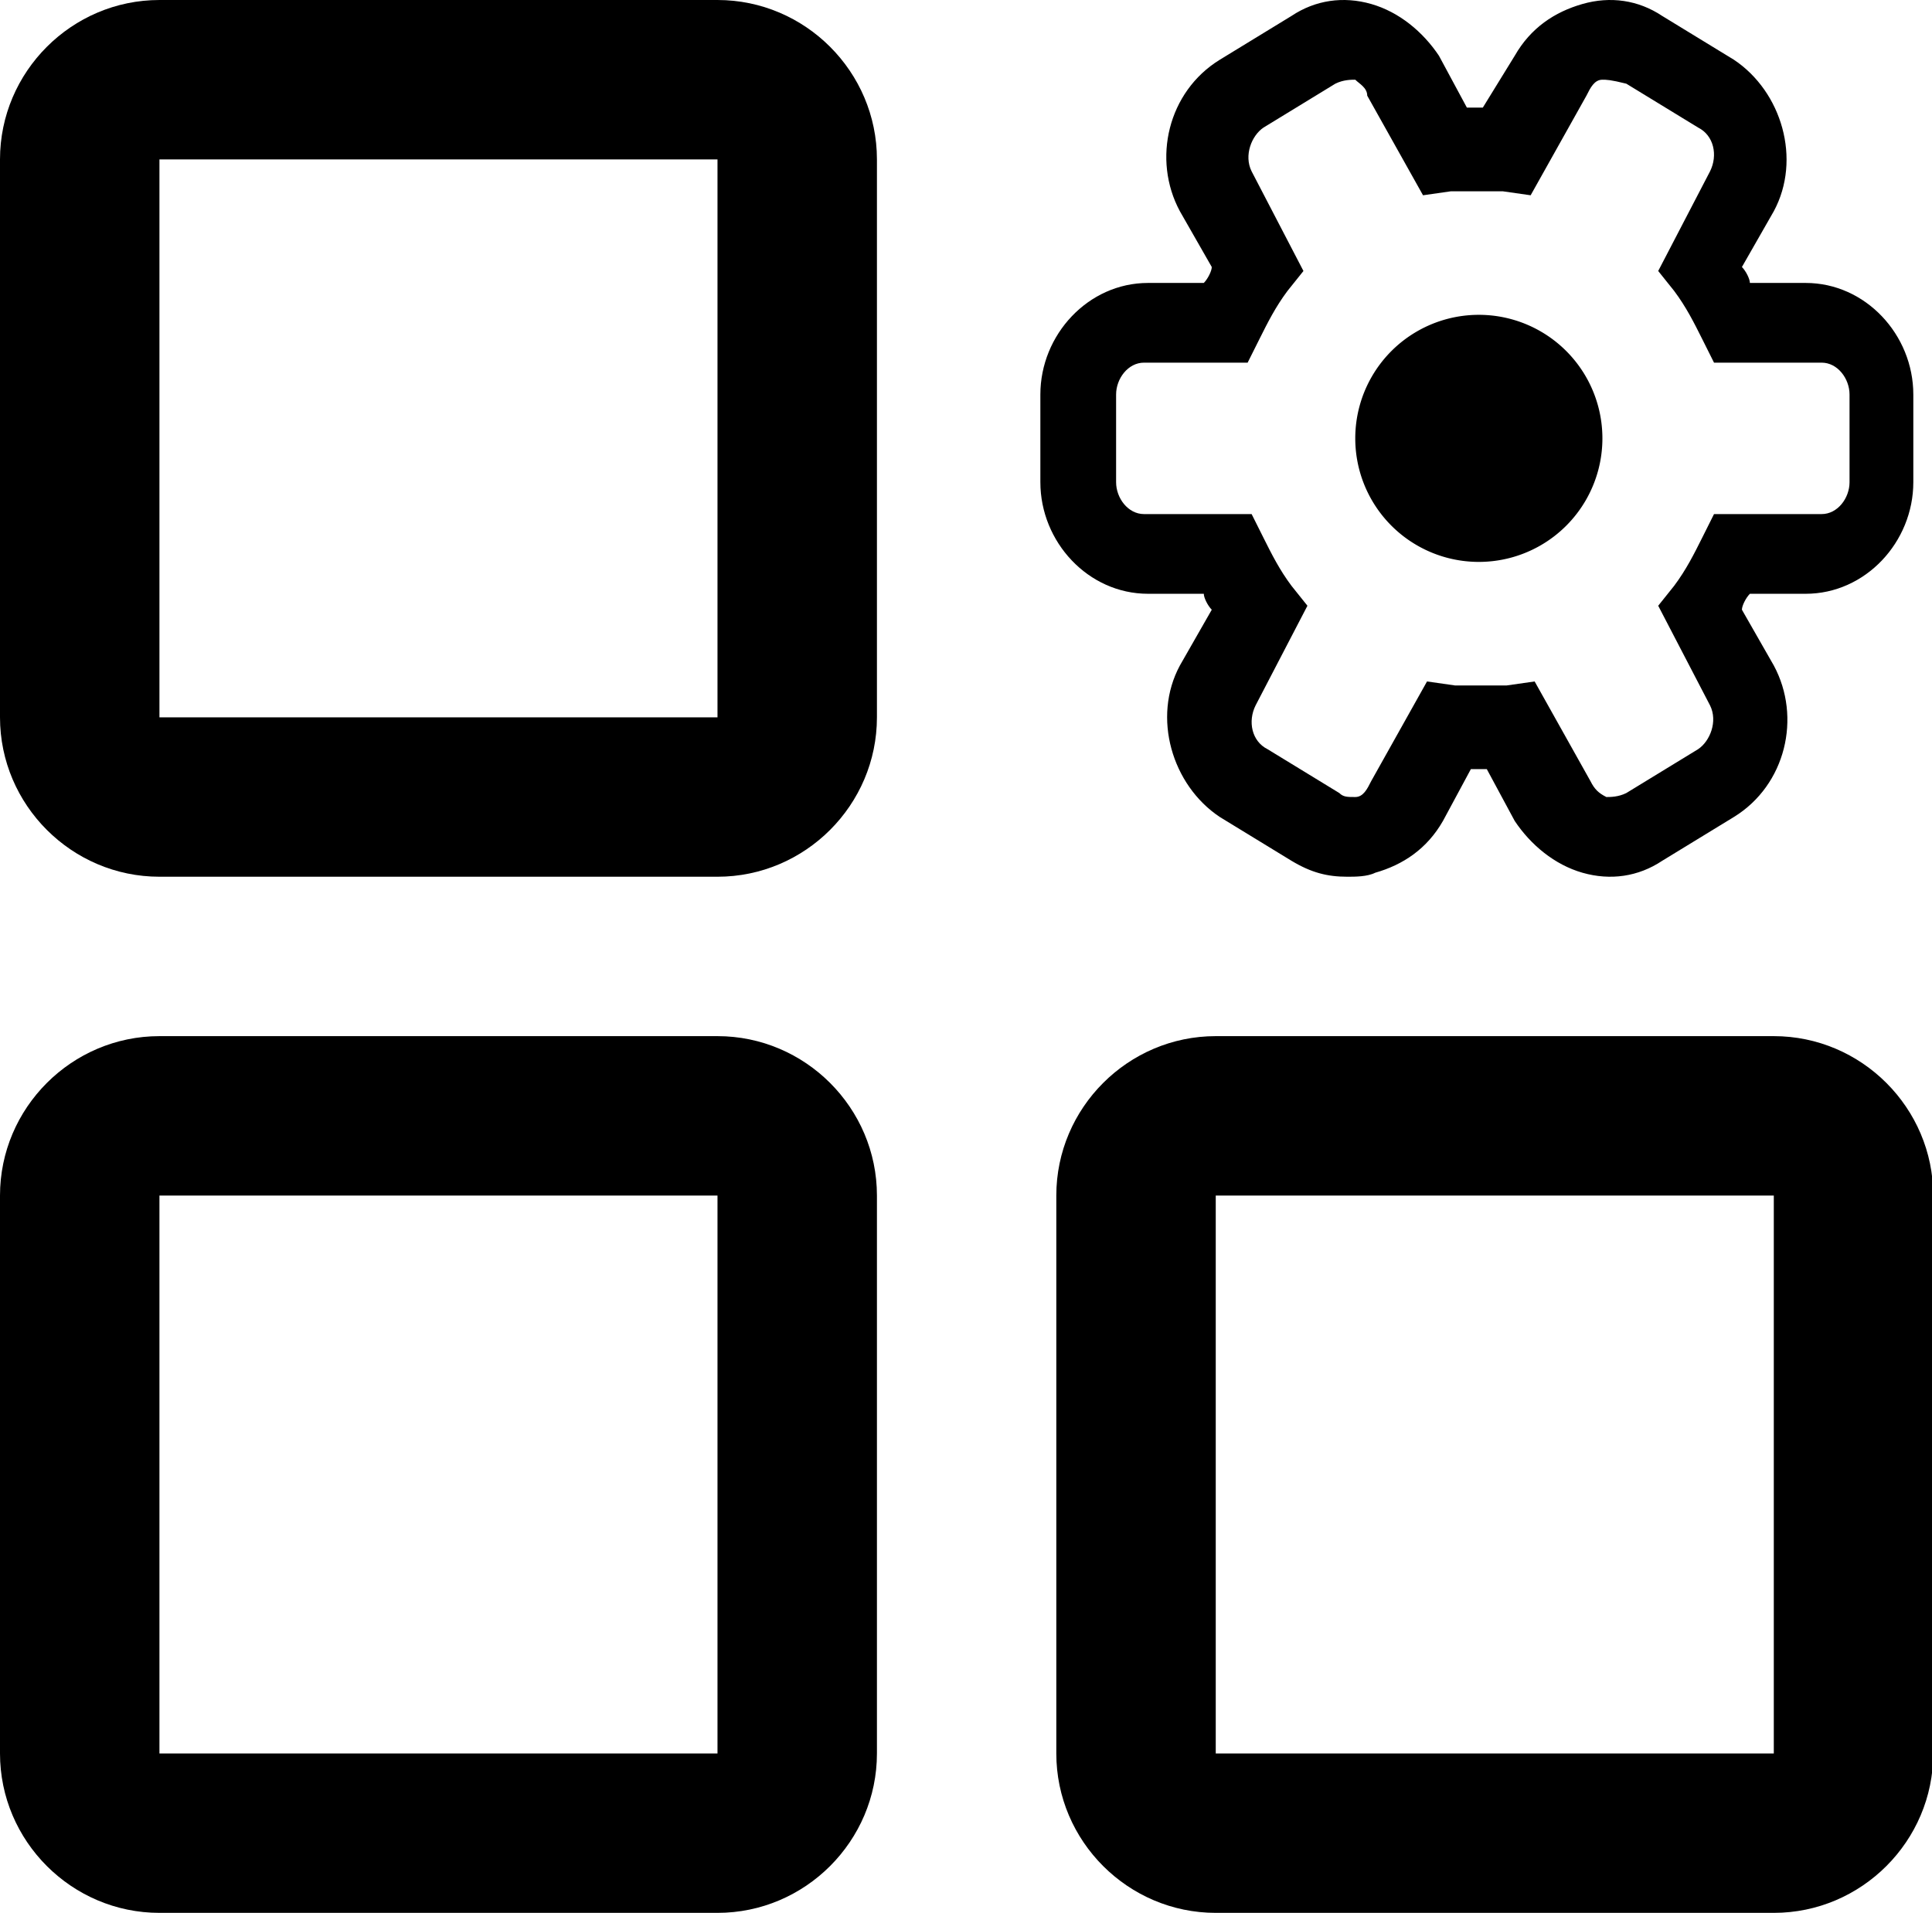 <?xml version="1.0" standalone="no"?><!DOCTYPE svg PUBLIC "-//W3C//DTD SVG 1.1//EN" "http://www.w3.org/Graphics/SVG/1.1/DTD/svg11.dtd"><svg t="1562898860005" class="icon" viewBox="0 0 1034 1024" version="1.1" xmlns="http://www.w3.org/2000/svg" p-id="5144" xmlns:xlink="http://www.w3.org/1999/xlink" width="201.953" height="200"><defs><style type="text/css"></style></defs><path d="M384 469.333H85.333c-46.933 0-85.333-38.4-85.333-85.333V85.333c0-46.933 38.4-85.333 85.333-85.333h298.667c46.933 0 85.333 38.4 85.333 85.333v298.667c0 46.933-38.4 85.333-85.333 85.333z m0-85.333v42.667-42.667zM85.333 85.333v298.667h298.667V85.333H85.333zM384 1024H85.333c-46.933 0-85.333-38.4-85.333-85.333V640c0-46.933 38.4-85.333 85.333-85.333h298.667c46.933 0 85.333 38.4 85.333 85.333v298.667c0 46.933-38.4 85.333-85.333 85.333z m0-85.333v42.667-42.667zM85.333 640v298.667h298.667V640H85.333zM949.333 1024h-298.667c-46.933 0-85.333-38.4-85.333-85.333V640c0-46.933 38.4-85.333 85.333-85.333h298.667c46.933 0 85.333 38.4 85.333 85.333v298.667c0 46.933-38.4 85.333-85.333 85.333z m0-85.333v42.667-42.667z m-298.667-298.667v298.667h298.667V640h-298.667z" p-id="5145"></path><path d="M791.467 234.667m-66.133 0a66.133 66.133 0 1 0 132.267 0 66.133 66.133 0 1 0-132.267 0Z" p-id="5146"></path><path d="M721.067 469.333c-10.667 0-19.2-2.133-29.867-8.533l-38.4-23.467c-25.6-17.067-36.267-53.333-21.333-81.067l17.067-29.867c-2.133-2.133-4.267-6.4-4.267-8.533h-29.867c-32 0-57.6-27.733-57.6-59.733V211.2c0-32 25.6-59.733 57.6-59.733h29.867c2.133-2.133 4.267-6.4 4.267-8.533l-17.067-29.867c-14.933-27.733-6.4-64 21.333-81.067L691.2 8.533c12.8-8.533 27.733-10.667 42.667-6.4s27.733 14.933 36.267 27.733l14.933 27.733h8.533l17.067-27.733c8.533-14.933 21.333-23.467 36.267-27.733 14.933-4.267 29.867-2.133 42.667 6.4l38.4 23.467c25.6 17.067 36.267 53.333 21.333 81.067l-17.067 29.867c2.133 2.133 4.267 6.4 4.267 8.533h29.867c32 0 57.6 27.733 57.6 59.733v46.933c0 32-25.6 59.733-57.6 59.733h-29.867c-2.133 2.133-4.267 6.4-4.267 8.533l17.067 29.867c14.933 27.733 6.4 64-21.333 81.067l-38.4 23.467c-12.8 8.533-27.733 10.667-42.667 6.4s-27.733-14.933-36.267-27.733l-14.933-27.733h-8.533l-14.933 27.733c-8.533 14.933-21.333 23.467-36.267 27.733-4.267 2.133-10.667 2.133-14.933 2.133zM612.267 194.133c-8.533 0-14.933 8.533-14.933 17.067v46.933c0 8.533 6.4 17.067 14.933 17.067h57.6l6.4 12.8c4.267 8.533 8.533 17.067 14.933 25.6l8.533 10.667-27.733 53.333c-4.267 8.533-2.133 19.2 6.4 23.467l38.4 23.467c2.133 2.133 4.267 2.133 8.533 2.133s6.4-4.267 8.533-8.533l29.867-53.333 14.933 2.133h27.733l14.933-2.133 29.867 53.333c2.133 4.267 4.267 6.4 8.533 8.533 2.133 0 6.4 0 10.667-2.133l38.4-23.467c6.4-4.267 10.667-14.933 6.4-23.467l-27.733-53.333 8.533-10.667c6.4-8.533 10.667-17.067 14.933-25.6l6.4-12.8h57.6c8.533 0 14.933-8.533 14.933-17.067V211.2c0-8.533-6.4-17.067-14.933-17.067H917.333l-6.4-12.8c-4.267-8.533-8.533-17.067-14.933-25.6l-8.533-10.667 27.733-53.333c4.267-8.533 2.133-19.2-6.4-23.467l-38.4-23.467c-8.533-2.133-10.667-2.133-12.8-2.133-4.267 0-6.4 4.267-8.533 8.533l-29.867 53.333-14.933-2.133h-27.733l-14.933 2.133-29.867-53.333c0-4.267-4.267-6.4-6.4-8.533-2.133 0-6.4 0-10.667 2.133l-38.4 23.467c-6.4 4.267-10.667 14.933-6.4 23.467l27.733 53.333-8.533 10.667c-6.4 8.533-10.667 17.067-14.933 25.6l-6.4 12.8h-55.467z" p-id="5147"></path></svg>